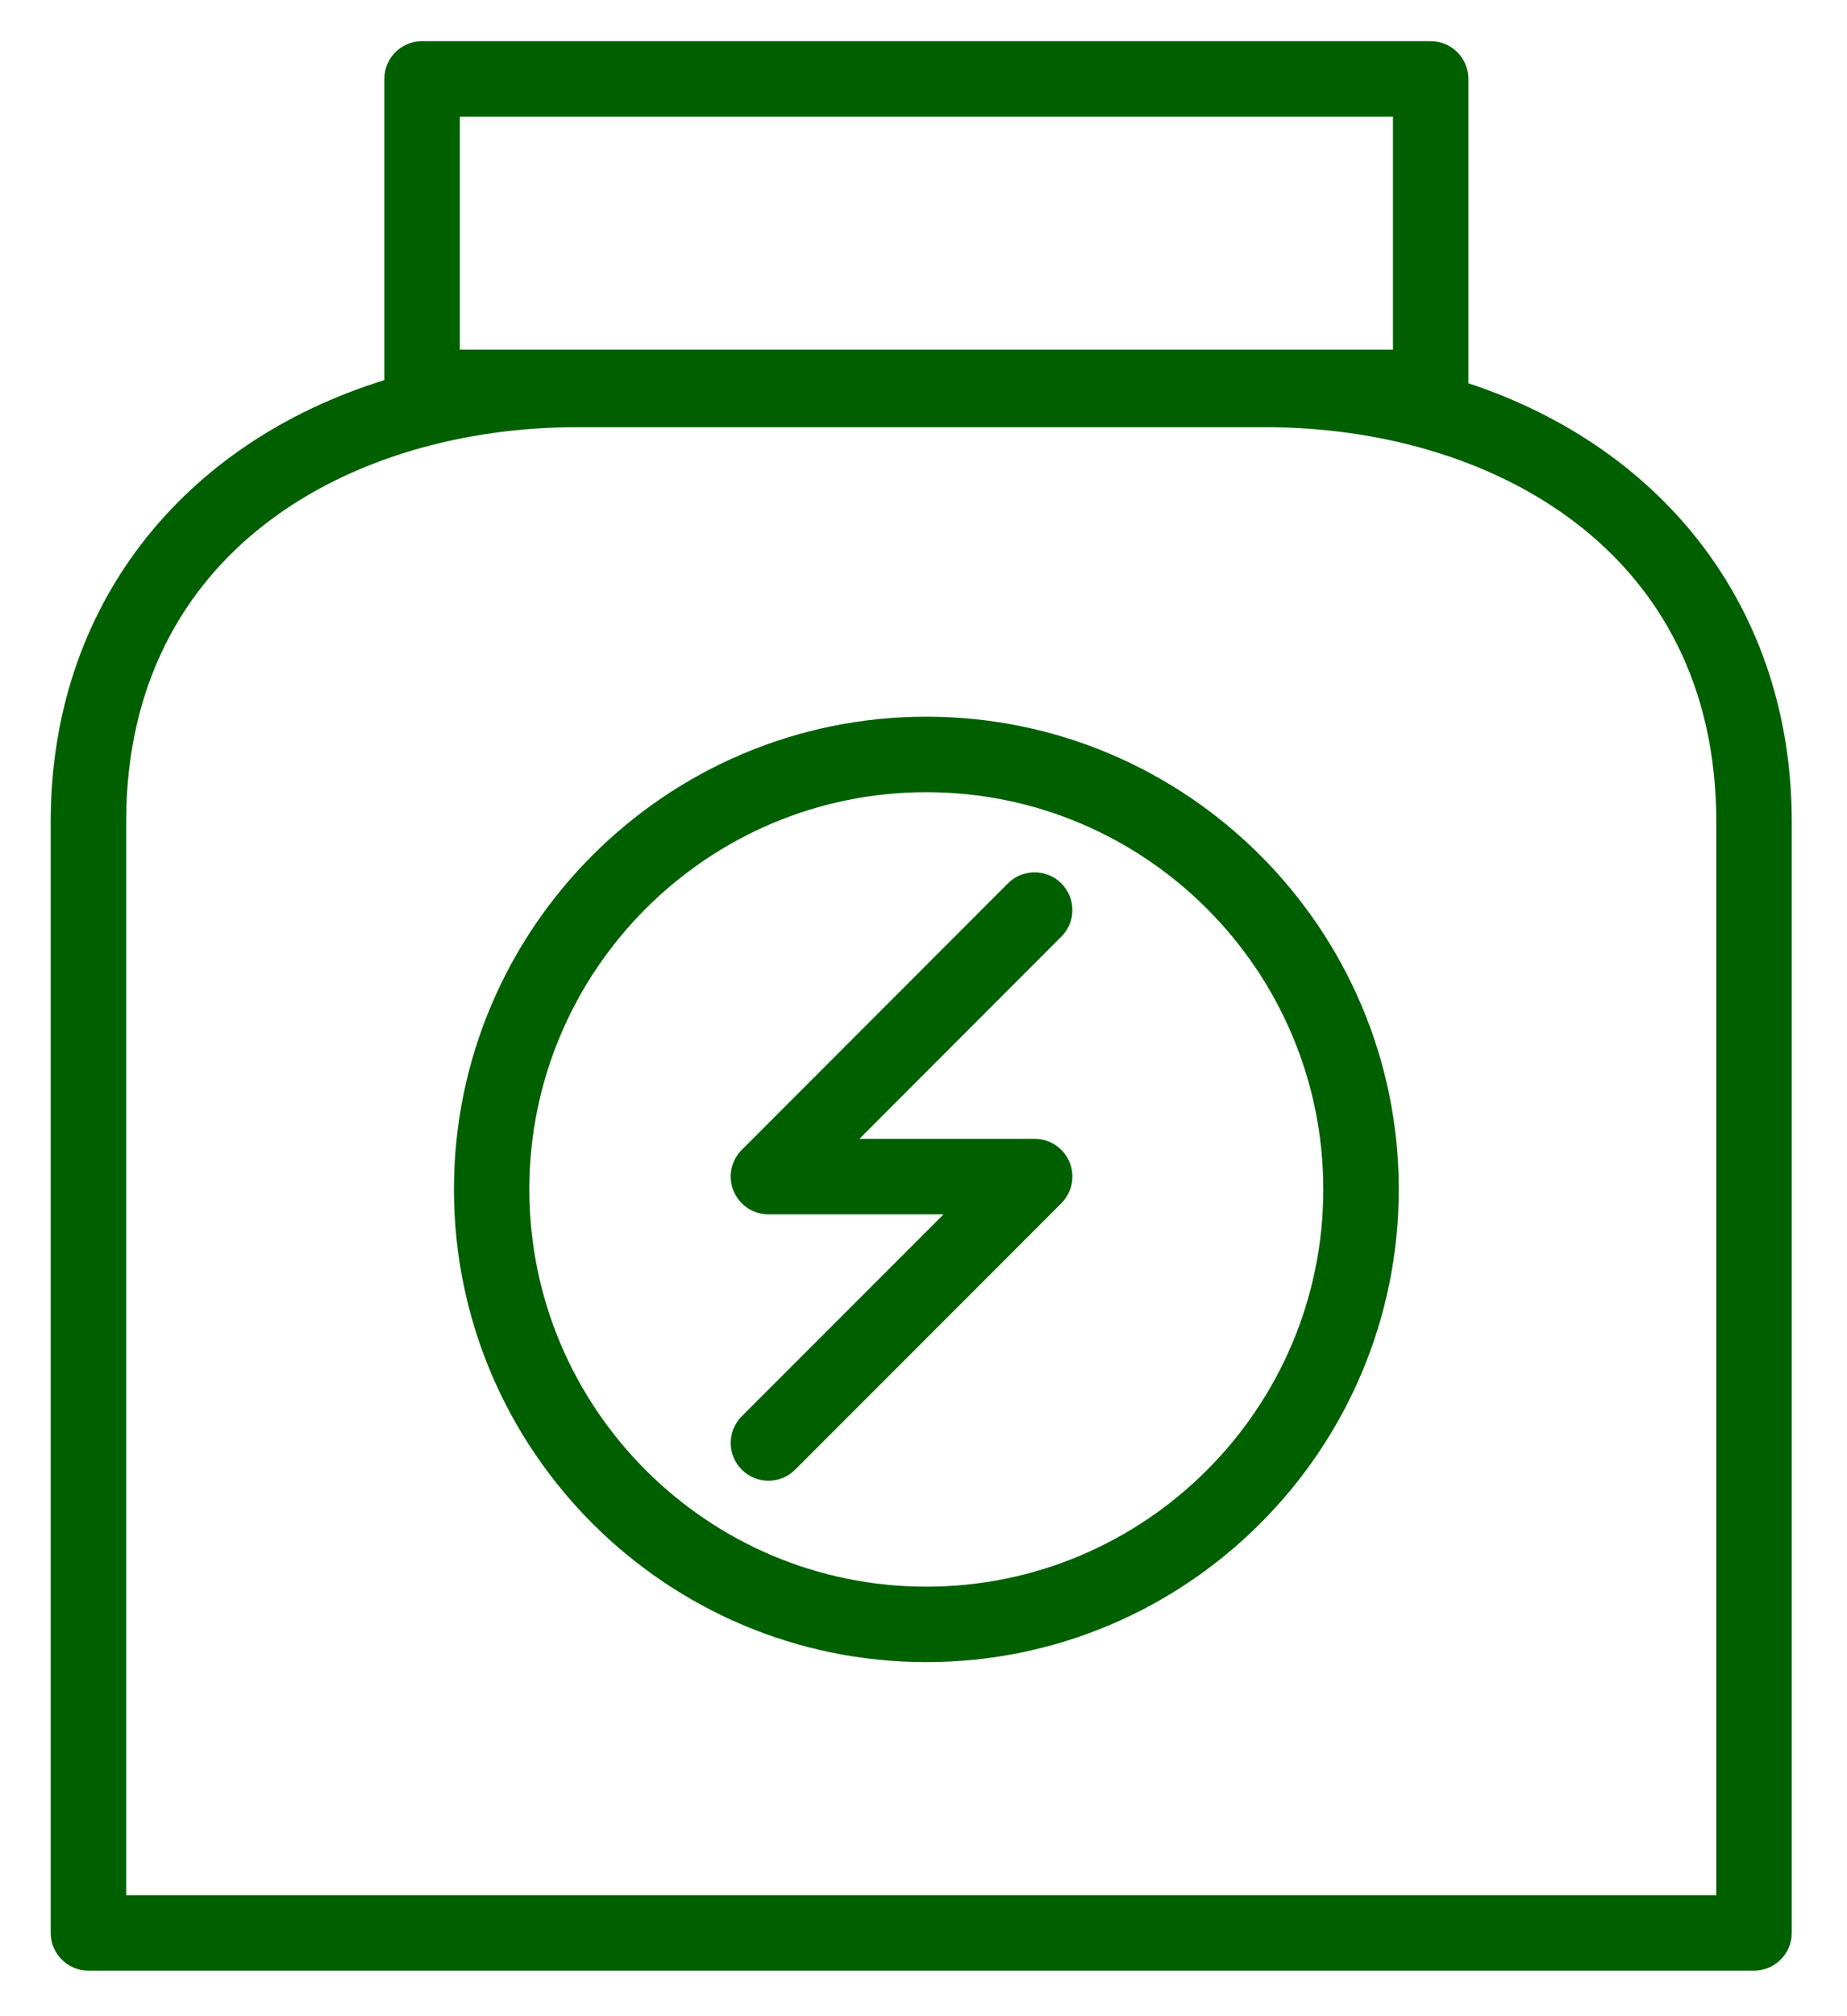 <svg width="22" height="24" viewBox="0 0 22 24" fill="none" xmlns="http://www.w3.org/2000/svg">
<path d="M17.49 4.562V0.939C17.49 0.691 17.289 0.49 17.041 0.49H5.027C4.779 0.49 4.578 0.691 4.578 0.939V4.525C2.16 5.275 0.604 7.226 0.604 9.78V23.009C0.604 23.256 0.805 23.458 1.054 23.458H20.892C21.14 23.458 21.342 23.256 21.342 23.009V9.78C21.342 7.269 19.84 5.34 17.49 4.562ZM5.477 1.388H16.592V4.162H5.477V1.388ZM20.443 22.559H1.503V9.78C1.503 6.537 4.201 5.085 6.875 5.085H15.069C17.744 5.085 20.443 6.537 20.443 9.78V22.559Z" fill="#006000"/>
<path d="M11.034 8.531C7.931 8.531 5.407 11.056 5.407 14.158C5.407 17.261 7.931 19.785 11.034 19.785C14.136 19.785 16.661 17.261 16.661 14.158C16.661 11.056 14.136 8.531 11.034 8.531ZM11.034 18.887C8.426 18.887 6.305 16.766 6.305 14.158C6.305 11.551 8.426 9.43 11.034 9.43C13.641 9.43 15.762 11.551 15.762 14.158C15.762 16.766 13.641 18.887 11.034 18.887Z" fill="#006000"/>
<path d="M12.641 10.515C12.466 10.34 12.181 10.34 12.006 10.515L8.835 13.688C8.707 13.816 8.668 14.009 8.738 14.177C8.807 14.345 8.971 14.455 9.153 14.455H11.239L8.835 16.859C8.66 17.035 8.66 17.319 8.835 17.494C8.923 17.582 9.038 17.626 9.153 17.626C9.268 17.626 9.383 17.582 9.471 17.494L12.642 14.323C12.77 14.194 12.809 14.001 12.739 13.833C12.669 13.665 12.505 13.556 12.324 13.556H10.237L12.641 11.15C12.817 10.975 12.817 10.691 12.641 10.515Z" fill="#006000"/>
</svg>
